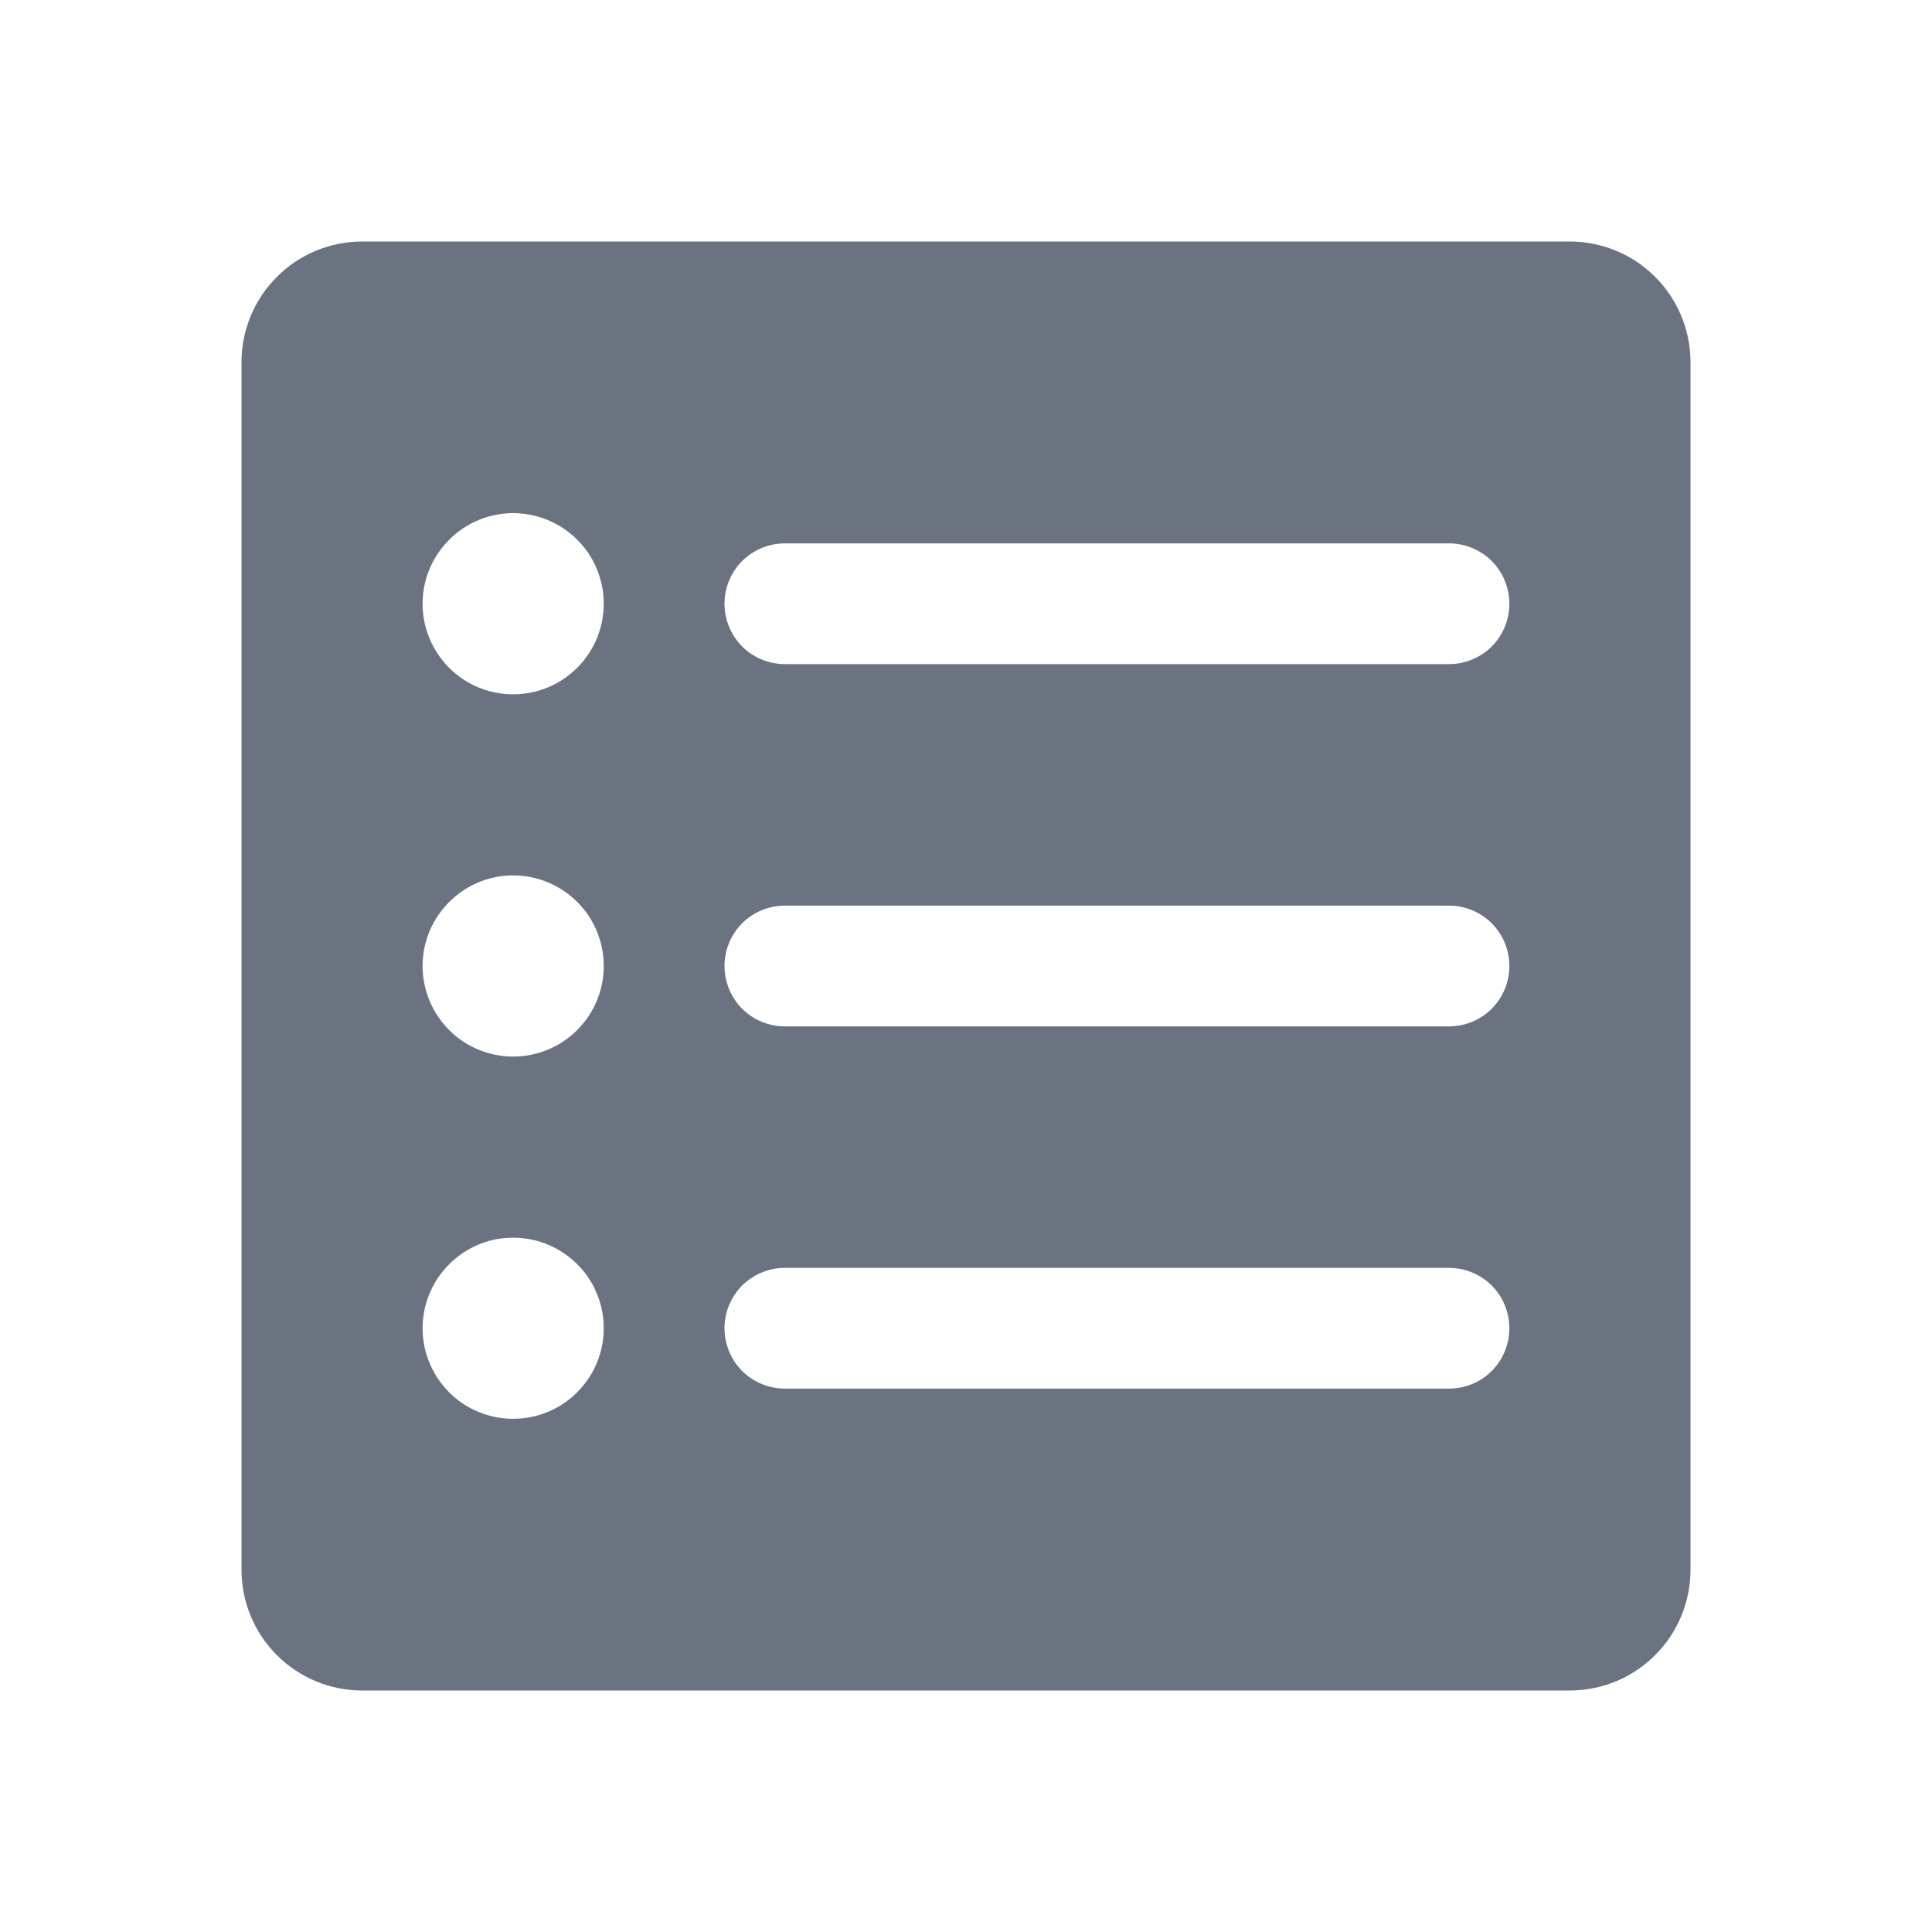 <svg width="16" height="16" viewBox="0 0 16 16" fill="none" xmlns="http://www.w3.org/2000/svg">
<path d="M13 2H3C2.735 2 2.48 2.105 2.293 2.293C2.105 2.48 2 2.735 2 3V13C2 13.265 2.105 13.52 2.293 13.707C2.48 13.895 2.735 14 3 14H13C13.265 14 13.52 13.895 13.707 13.707C13.895 13.52 14 13.265 14 13V3C14 2.735 13.895 2.48 13.707 2.293C13.52 2.105 13.265 2 13 2ZM4.25 11.75C4.102 11.75 3.957 11.706 3.833 11.624C3.71 11.541 3.614 11.424 3.557 11.287C3.5 11.15 3.485 10.999 3.514 10.854C3.543 10.708 3.615 10.575 3.72 10.47C3.825 10.365 3.958 10.293 4.104 10.264C4.249 10.236 4.4 10.25 4.537 10.307C4.674 10.364 4.791 10.46 4.874 10.583C4.956 10.707 5 10.852 5 11C5 11.199 4.921 11.39 4.78 11.53C4.64 11.671 4.449 11.75 4.25 11.75ZM4.25 8.75C4.102 8.75 3.957 8.706 3.833 8.624C3.71 8.541 3.614 8.424 3.557 8.287C3.5 8.15 3.485 7.999 3.514 7.854C3.543 7.708 3.615 7.575 3.72 7.47C3.825 7.365 3.958 7.293 4.104 7.264C4.249 7.235 4.4 7.25 4.537 7.307C4.674 7.364 4.791 7.46 4.874 7.583C4.956 7.707 5 7.852 5 8C5 8.199 4.921 8.39 4.78 8.53C4.64 8.671 4.449 8.75 4.25 8.75ZM4.25 5.75C4.102 5.75 3.957 5.706 3.833 5.624C3.71 5.541 3.614 5.424 3.557 5.287C3.5 5.15 3.485 4.999 3.514 4.854C3.543 4.708 3.615 4.575 3.72 4.47C3.825 4.365 3.958 4.293 4.104 4.264C4.249 4.235 4.4 4.25 4.537 4.307C4.674 4.364 4.791 4.46 4.874 4.583C4.956 4.707 5 4.852 5 5C5 5.199 4.921 5.39 4.78 5.53C4.64 5.671 4.449 5.75 4.25 5.75ZM12 11.5H6.5C6.367 11.5 6.24 11.447 6.146 11.354C6.053 11.26 6 11.133 6 11C6 10.867 6.053 10.74 6.146 10.646C6.24 10.553 6.367 10.5 6.5 10.5H12C12.133 10.5 12.26 10.553 12.354 10.646C12.447 10.74 12.5 10.867 12.5 11C12.5 11.133 12.447 11.26 12.354 11.354C12.26 11.447 12.133 11.5 12 11.5ZM12 8.5H6.5C6.367 8.5 6.24 8.447 6.146 8.354C6.053 8.26 6 8.133 6 8C6 7.867 6.053 7.74 6.146 7.646C6.24 7.553 6.367 7.5 6.5 7.5H12C12.133 7.5 12.26 7.553 12.354 7.646C12.447 7.74 12.5 7.867 12.5 8C12.5 8.133 12.447 8.26 12.354 8.354C12.26 8.447 12.133 8.5 12 8.5ZM12 5.5H6.5C6.367 5.5 6.24 5.447 6.146 5.354C6.053 5.26 6 5.133 6 5C6 4.867 6.053 4.74 6.146 4.646C6.24 4.553 6.367 4.5 6.5 4.5H12C12.133 4.5 12.26 4.553 12.354 4.646C12.447 4.74 12.5 4.867 12.5 5C12.5 5.133 12.447 5.26 12.354 5.354C12.26 5.447 12.133 5.5 12 5.5Z" fill="#6B7280"/>
</svg>
